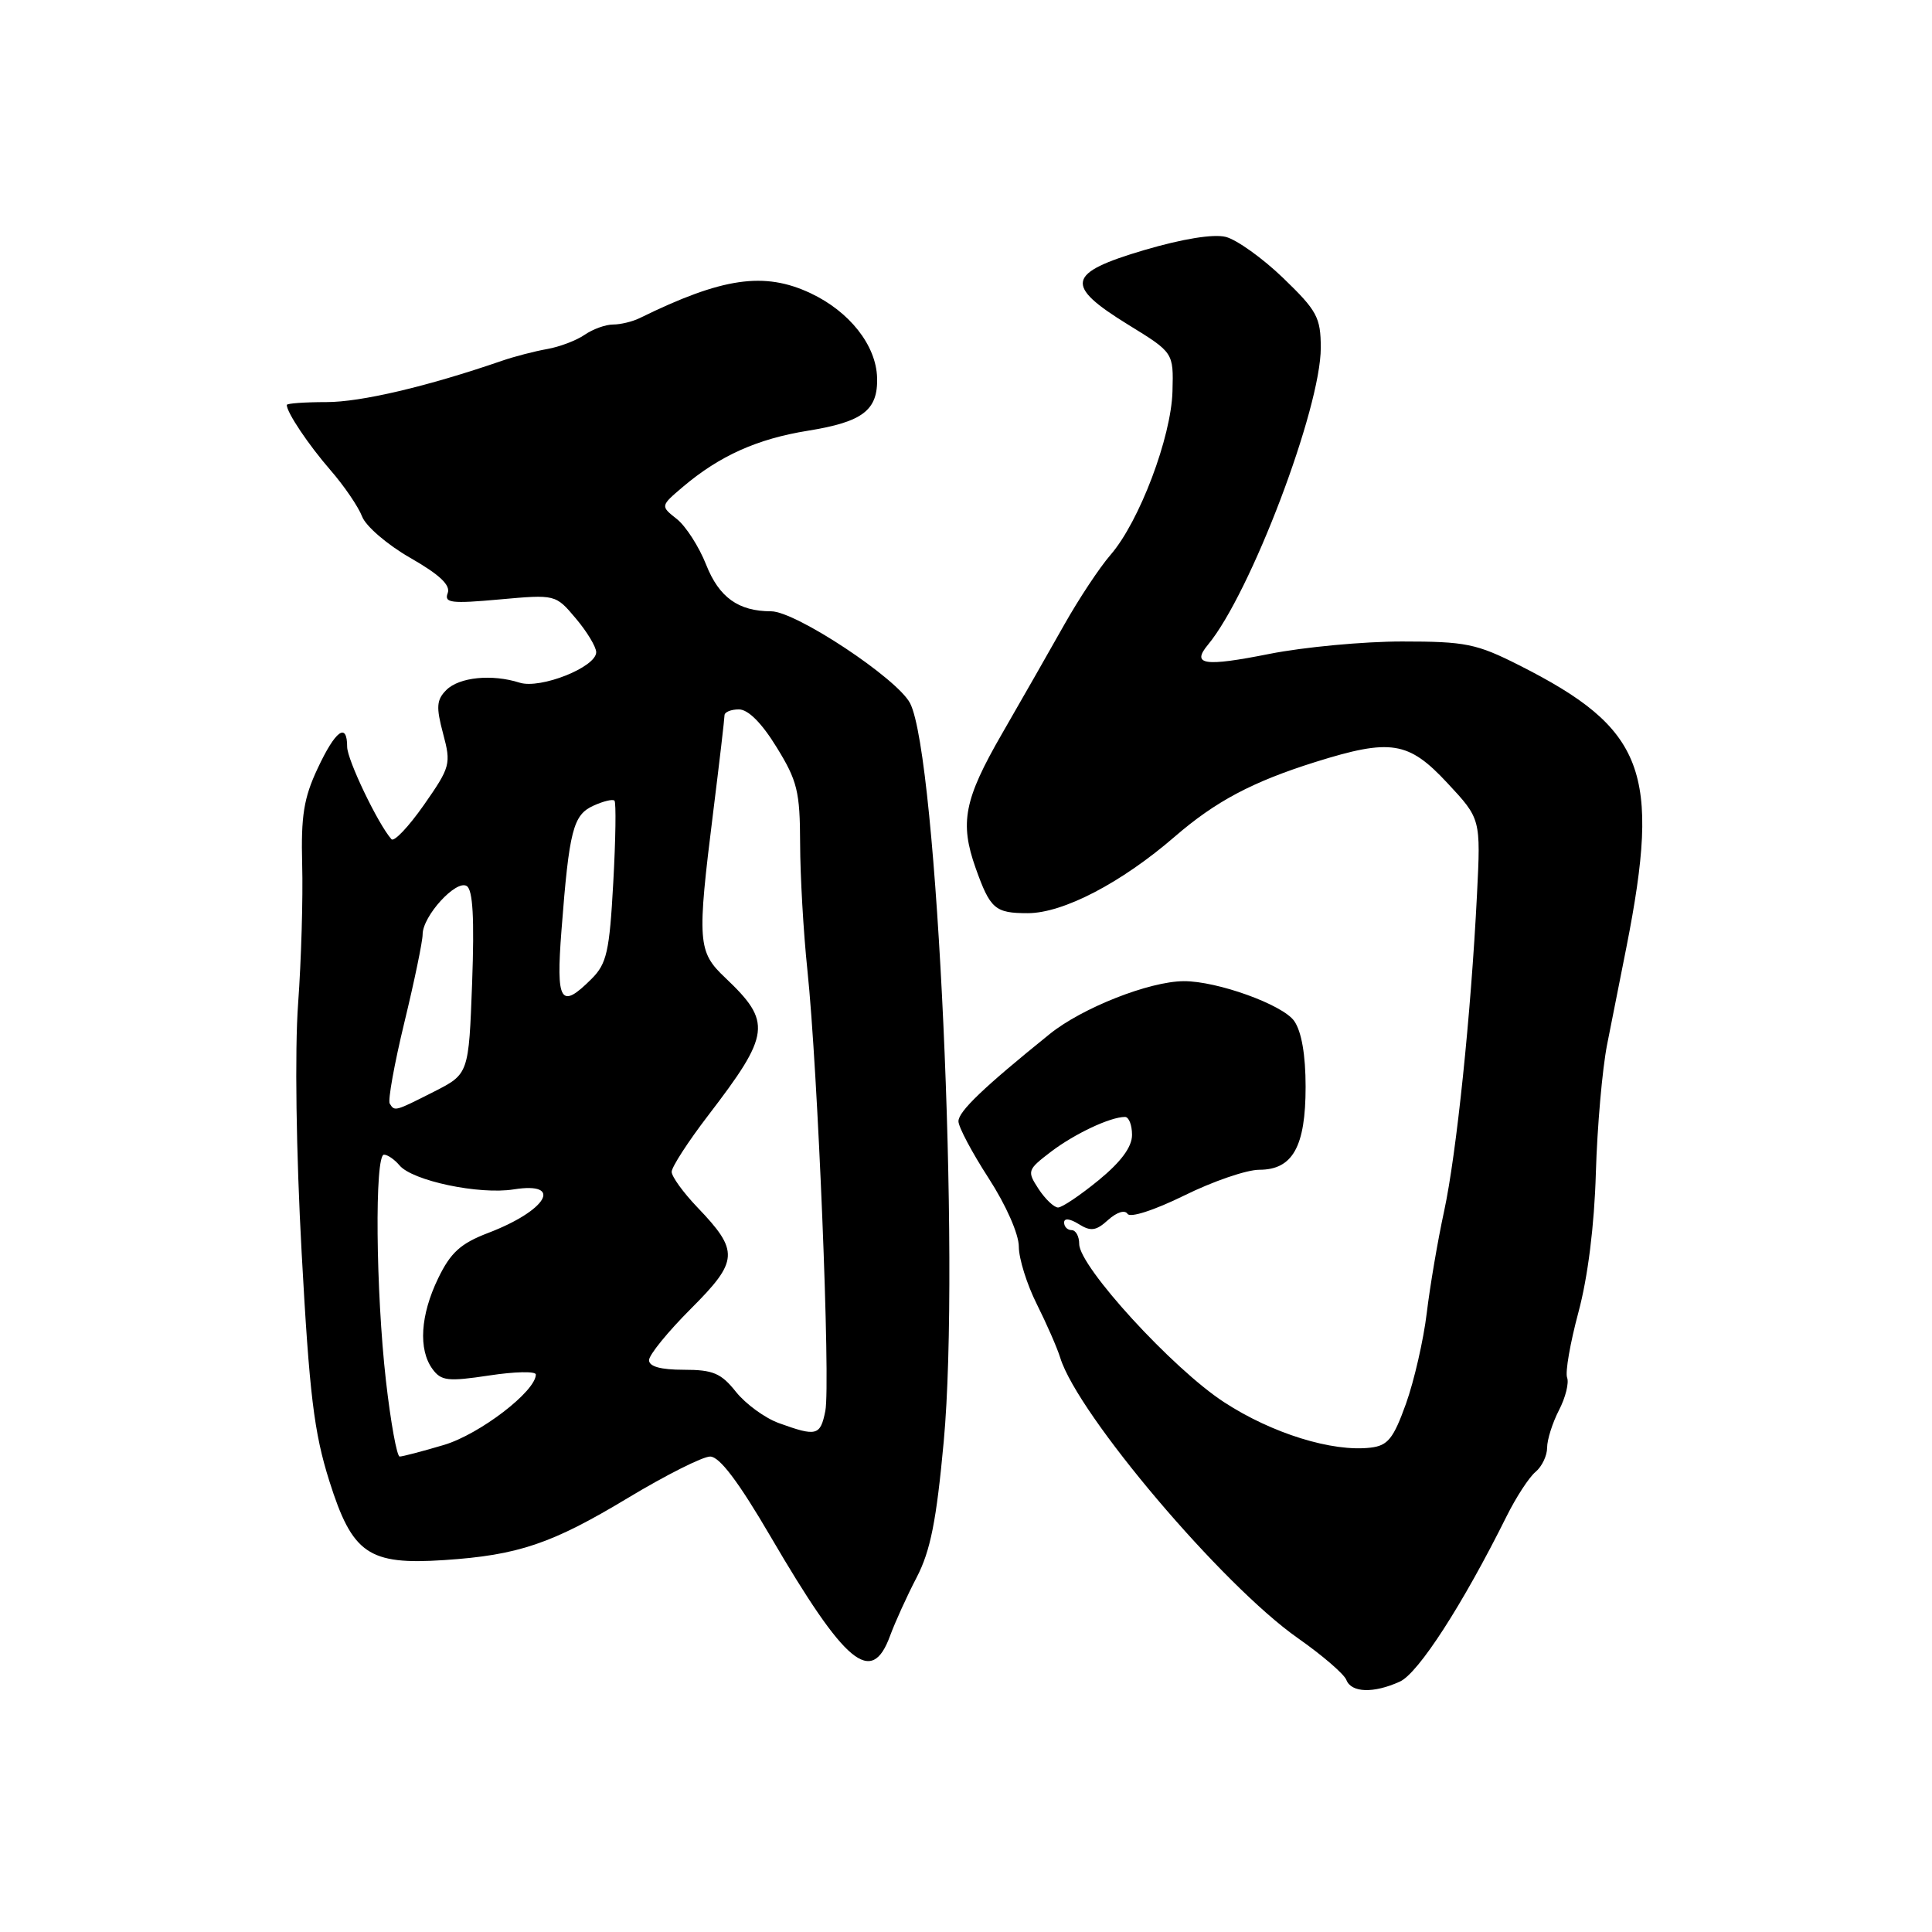 <?xml version="1.0" encoding="UTF-8" standalone="no"?>
<!DOCTYPE svg PUBLIC "-//W3C//DTD SVG 1.1//EN" "http://www.w3.org/Graphics/SVG/1.1/DTD/svg11.dtd" >
<svg xmlns="http://www.w3.org/2000/svg" xmlns:xlink="http://www.w3.org/1999/xlink" version="1.1" viewBox="0 0 256 256">
 <g >
 <path fill="currentColor"
d=" M 185.49 222.82 C 187.94 221.71 193.81 212.62 199.64 200.90 C 200.90 198.37 202.62 195.73 203.47 195.03 C 204.31 194.33 205.00 192.89 205.00 191.83 C 205.00 190.77 205.71 188.53 206.57 186.86 C 207.44 185.19 207.92 183.24 207.65 182.54 C 207.38 181.83 208.06 177.94 209.15 173.88 C 210.40 169.23 211.26 162.39 211.46 155.41 C 211.64 149.31 212.31 141.66 212.95 138.41 C 213.60 135.16 214.75 129.35 215.51 125.50 C 220.10 102.21 217.94 96.55 201.28 88.14 C 195.64 85.29 194.19 85.00 185.78 85.00 C 180.68 85.00 172.78 85.74 168.23 86.64 C 159.54 88.37 157.83 88.11 160.07 85.42 C 165.70 78.63 175.02 54.09 175.01 46.07 C 175.00 42.06 174.52 41.17 170.03 36.84 C 167.30 34.21 163.87 31.76 162.42 31.39 C 160.78 30.98 156.71 31.64 151.64 33.13 C 141.32 36.18 140.98 37.78 149.50 43.03 C 155.50 46.72 155.50 46.72 155.36 51.84 C 155.20 57.93 150.97 69.11 147.17 73.50 C 145.70 75.19 142.93 79.38 141.00 82.81 C 139.07 86.23 135.36 92.74 132.75 97.26 C 127.75 105.93 127.15 109.01 129.27 115.00 C 131.21 120.45 131.84 121.00 136.19 121.00 C 140.87 121.00 148.59 116.98 155.66 110.86 C 161.07 106.18 165.95 103.59 174.29 100.97 C 184.28 97.84 186.63 98.21 191.78 103.75 C 196.21 108.50 196.21 108.50 195.71 118.50 C 194.91 134.44 192.99 152.92 191.35 160.50 C 190.51 164.35 189.48 170.43 189.05 174.00 C 188.62 177.57 187.38 182.97 186.30 186.00 C 184.63 190.64 183.90 191.55 181.61 191.82 C 176.55 192.42 168.55 189.94 162.20 185.80 C 155.39 181.37 143.00 167.83 143.00 164.83 C 143.00 163.82 142.55 163.00 142.00 163.00 C 141.45 163.00 141.00 162.55 141.00 161.99 C 141.00 161.38 141.77 161.47 142.94 162.20 C 144.54 163.20 145.24 163.10 146.84 161.64 C 147.98 160.62 149.05 160.28 149.40 160.84 C 149.75 161.40 152.93 160.37 156.92 158.41 C 160.72 156.53 165.19 155.00 166.86 155.00 C 171.29 155.00 173.00 151.94 173.00 144.00 C 173.00 139.77 172.46 136.68 171.49 135.29 C 169.97 133.12 161.28 129.99 156.85 130.01 C 152.28 130.04 143.39 133.55 139.11 137.00 C 130.30 144.11 127.00 147.27 127.00 148.58 C 127.00 149.33 128.80 152.72 131.00 156.12 C 133.31 159.69 135.00 163.53 135.00 165.19 C 135.00 166.77 136.07 170.19 137.37 172.78 C 138.67 175.38 140.08 178.59 140.49 179.92 C 142.83 187.46 161.97 210.05 171.97 217.06 C 175.21 219.33 178.10 221.82 178.40 222.60 C 179.06 224.31 182.02 224.40 185.49 222.82 Z  M 117.94 216.75 C 118.60 214.96 120.18 211.47 121.47 209.00 C 123.29 205.49 124.08 201.52 125.05 191.00 C 127.26 167.10 124.20 100.16 120.59 93.18 C 118.90 89.91 105.44 81.00 102.18 81.00 C 97.85 81.00 95.28 79.16 93.57 74.83 C 92.63 72.45 90.88 69.72 89.68 68.77 C 87.50 67.05 87.50 67.05 90.50 64.50 C 95.36 60.39 100.34 58.15 107.07 57.07 C 114.33 55.90 116.34 54.36 116.22 50.06 C 116.10 45.76 112.57 41.28 107.40 38.85 C 101.25 35.96 95.72 36.77 84.76 42.15 C 83.81 42.62 82.22 43.00 81.24 43.00 C 80.25 43.00 78.56 43.61 77.47 44.36 C 76.39 45.11 74.15 45.96 72.50 46.25 C 70.85 46.54 68.15 47.24 66.50 47.81 C 56.63 51.21 47.84 53.28 43.25 53.28 C 40.36 53.28 38.00 53.45 38.00 53.66 C 38.00 54.65 40.84 58.90 43.79 62.30 C 45.61 64.39 47.49 67.16 47.98 68.44 C 48.47 69.73 51.35 72.20 54.38 73.93 C 58.26 76.15 59.73 77.54 59.32 78.60 C 58.83 79.89 59.79 80.01 66.18 79.43 C 73.62 78.76 73.62 78.76 76.31 81.96 C 77.79 83.71 79.00 85.73 79.00 86.42 C 79.00 88.40 71.62 91.33 68.86 90.46 C 65.19 89.29 60.85 89.72 59.14 91.43 C 57.84 92.73 57.77 93.68 58.71 97.20 C 59.79 101.24 59.68 101.63 56.17 106.66 C 54.15 109.54 52.22 111.59 51.87 111.20 C 50.10 109.22 46.00 100.67 46.00 98.96 C 46.00 95.64 44.45 96.77 42.09 101.82 C 40.25 105.73 39.87 108.12 40.04 114.57 C 40.16 118.93 39.92 127.22 39.50 133.00 C 39.05 139.20 39.24 152.71 39.97 166.00 C 41.00 184.80 41.60 189.78 43.64 196.25 C 46.69 205.91 48.82 207.38 58.85 206.72 C 68.67 206.07 73.12 204.56 83.21 198.48 C 88.21 195.47 93.11 193.00 94.10 193.00 C 95.34 193.00 97.86 196.34 102.11 203.61 C 112.04 220.60 115.49 223.46 117.94 216.75 Z  M 137.62 157.55 C 136.07 155.17 136.12 155.01 139.26 152.61 C 142.39 150.23 147.12 148.00 149.07 148.00 C 149.58 148.00 150.00 149.07 150.00 150.38 C 150.00 151.98 148.55 153.94 145.58 156.38 C 143.15 158.37 140.73 160.00 140.20 160.00 C 139.67 160.00 138.51 158.90 137.62 157.55 Z  M 51.14 182.96 C 49.79 171.08 49.63 153.00 50.88 153.00 C 51.36 153.00 52.28 153.64 52.93 154.41 C 54.63 156.46 63.50 158.33 68.07 157.60 C 74.74 156.54 72.46 160.41 64.66 163.38 C 61.03 164.77 59.71 165.97 58.06 169.38 C 55.70 174.25 55.41 178.82 57.31 181.41 C 58.46 182.98 59.35 183.08 64.81 182.26 C 68.21 181.74 71.00 181.68 71.00 182.13 C 71.00 184.35 63.56 190.05 58.83 191.46 C 55.97 192.31 53.33 193.00 52.96 193.00 C 52.59 193.00 51.77 188.48 51.14 182.96 Z  M 103.18 188.56 C 101.35 187.89 98.81 186.04 97.52 184.43 C 95.55 181.95 94.48 181.50 90.59 181.50 C 87.54 181.50 86.00 181.07 86.00 180.23 C 86.00 179.53 88.50 176.46 91.55 173.41 C 97.89 167.07 97.97 165.78 92.39 159.96 C 90.53 158.01 89.00 155.90 89.00 155.27 C 89.00 154.64 91.17 151.28 93.83 147.81 C 102.11 137.01 102.30 135.44 96.10 129.56 C 92.44 126.10 92.35 124.85 94.51 107.54 C 95.33 100.96 96.00 95.22 96.00 94.79 C 96.00 94.35 96.86 94.00 97.91 94.00 C 99.14 94.00 100.95 95.82 102.91 99.02 C 105.66 103.47 106.00 104.89 106.02 111.77 C 106.03 116.02 106.46 123.55 106.98 128.50 C 108.37 141.69 110.07 183.42 109.36 186.96 C 108.70 190.25 108.20 190.38 103.18 188.56 Z  M 51.64 146.23 C 51.38 145.81 52.25 140.97 53.58 135.48 C 54.91 129.99 56.00 124.74 56.00 123.81 C 56.00 121.39 60.43 116.53 61.84 117.40 C 62.66 117.91 62.87 121.66 62.56 130.22 C 62.11 142.31 62.11 142.31 57.49 144.66 C 52.29 147.29 52.30 147.29 51.64 146.23 Z  M 74.40 123.25 C 75.42 110.00 75.94 107.98 78.63 106.76 C 79.94 106.16 81.20 105.86 81.42 106.09 C 81.65 106.32 81.58 111.21 81.26 116.95 C 80.76 126.09 80.40 127.69 78.39 129.70 C 74.27 133.82 73.66 132.82 74.40 123.25 Z "/>
</g>
</svg>